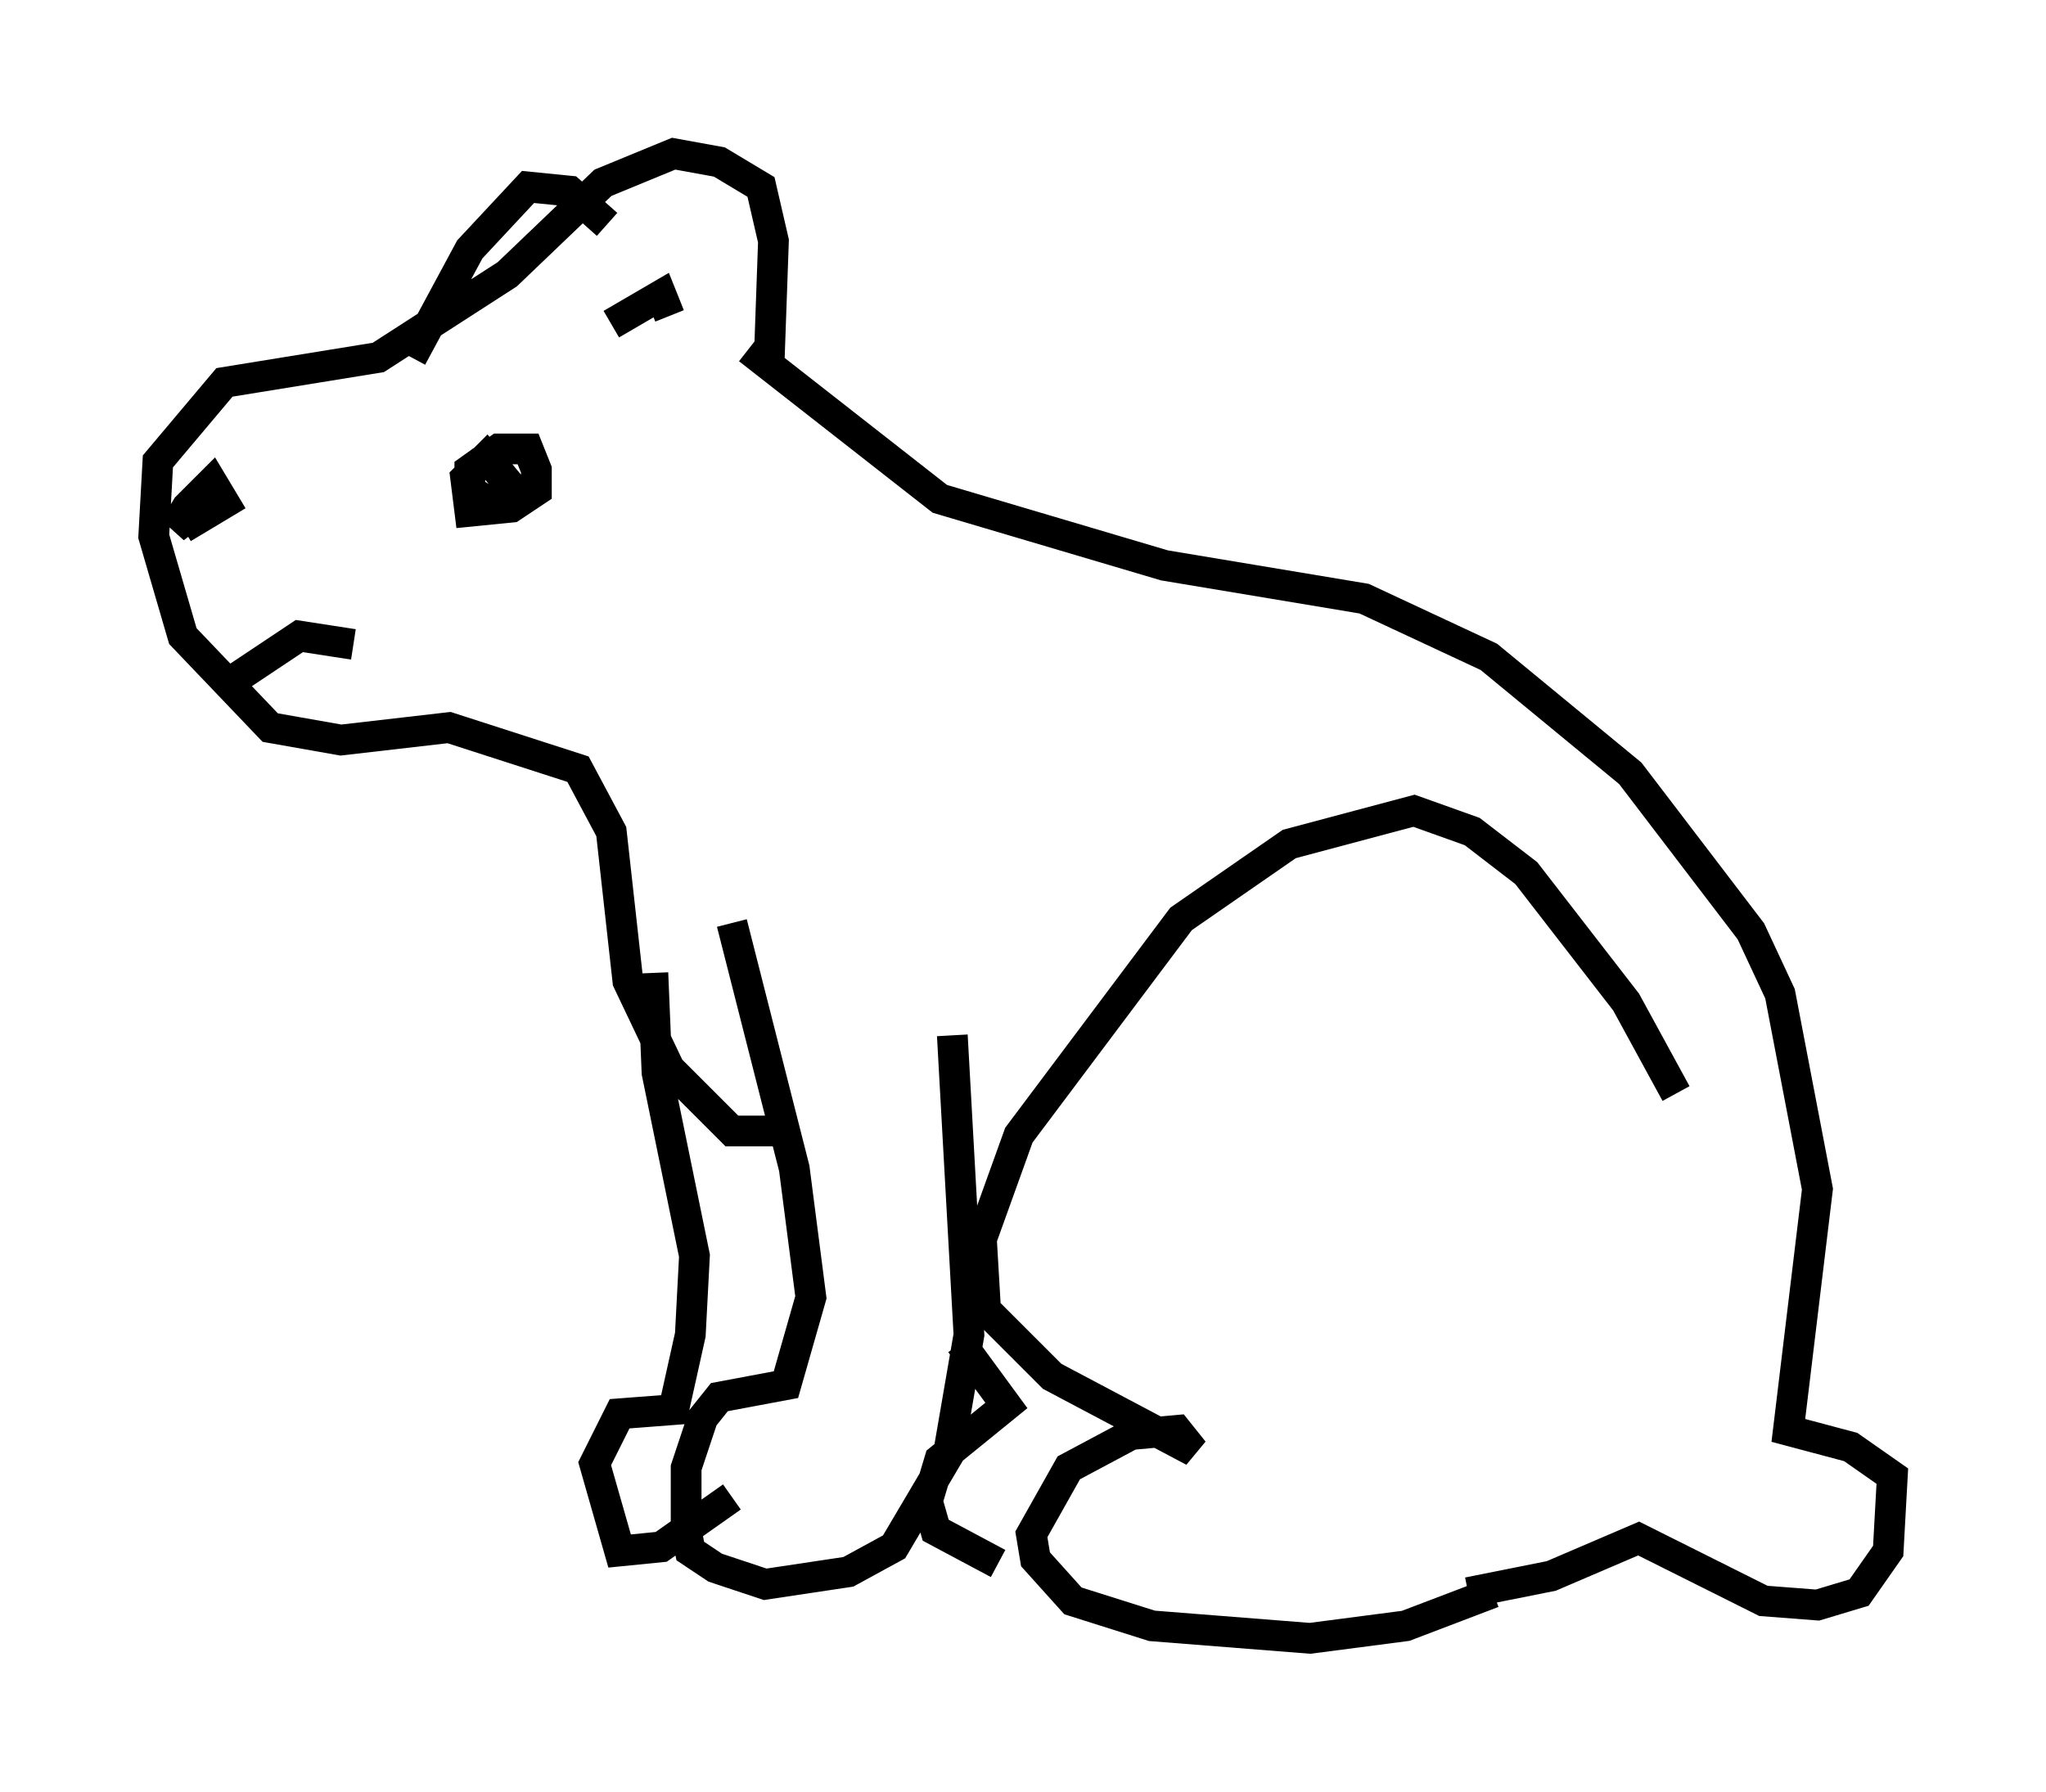 <?xml version="1.0" encoding="utf-8" ?>
<svg baseProfile="full" height="58.308" version="1.1" width="66.562" xmlns="http://www.w3.org/2000/svg" xmlns:ev="http://www.w3.org/2001/xml-events" xmlns:xlink="http://www.w3.org/1999/xlink"><defs /><rect fill="white" height="58.308" width="66.562" x="0" y="0" /><path d="M54.932, 37.476 m-0.406, -1.894 l-1.624, -2.977 -3.248, -4.195 l-1.759, -1.353 -1.894, -0.677 l-4.059, 1.083 -3.518, 2.436 l-5.277, 7.036 -1.218, 3.383 l0.135, 2.3 2.165, 2.165 l4.601, 2.436 -0.541, -0.677 l-1.488, 0.135 -2.03, 1.083 l-1.218, 2.165 0.135, 0.812 l1.218, 1.353 2.571, 0.812 l5.142, 0.406 3.112, -0.406 l2.842, -1.083 m-24.763, -21.786 l2.03, 7.984 0.541, 4.195 l-0.812, 2.842 -2.165, 0.406 l-0.541, 0.677 -0.541, 1.624 l0.0, 2.03 0.135, 0.677 l0.812, 0.541 1.624, 0.541 l2.706, -0.406 1.488, -0.812 l1.759, -2.977 0.677, -3.924 l-0.541, -9.743 m-5.683, 3.112 l-1.488, 0.0 -2.03, -2.03 l-1.353, -2.842 -0.541, -4.871 l-1.083, -2.03 -4.195, -1.353 l-3.518, 0.406 -2.3, -0.406 l-2.842, -2.977 -0.947, -3.248 l0.135, -2.436 2.165, -2.571 l5.007, -0.812 4.195, -2.706 l3.112, -2.977 2.3, -0.947 l1.488, 0.271 1.353, 0.812 l0.406, 1.759 -0.135, 3.789 m-11.637, 0.0 l1.894, -3.518 1.894, -2.03 l1.353, 0.135 1.218, 1.083 m4.601, 4.059 l6.225, 4.871 7.307, 2.165 l6.495, 1.083 4.059, 1.894 l4.601, 3.789 3.924, 5.142 l0.947, 2.03 1.218, 6.36 l-0.947, 7.848 2.03, 0.541 l1.353, 0.947 -0.135, 2.436 l-0.947, 1.353 -1.353, 0.406 l-1.759, -0.135 -4.059, -2.03 l-2.842, 1.218 -2.706, 0.541 m-26.522, -20.162 l0.135, 3.248 1.218, 5.954 l-0.135, 2.571 -0.541, 2.436 l-1.759, 0.135 -0.812, 1.624 l0.812, 2.842 1.353, -0.135 l2.3, -1.624 m7.442, -5.007 l1.488, 2.03 -2.165, 1.759 l-0.406, 1.353 0.271, 0.947 l2.03, 1.083 m-16.509, -34.506 l-0.677, -0.406 0.0, -0.677 l0.947, -0.677 0.947, 0.0 l0.271, 0.677 0.0, 0.677 l-0.812, 0.541 -1.353, 0.135 l-0.135, -1.083 0.677, -0.677 l0.677, 0.812 -0.135, 0.677 l0.677, -0.812 m-10.284, 0.812 l-1.083, 0.812 0.406, -0.677 l0.812, -0.812 0.406, 0.677 l-1.353, 0.812 m1.353, 5.142 l2.436, -1.624 1.759, 0.271 m8.39, -10.419 l1.624, -0.947 0.271, 0.677 " fill="none" stroke="black" stroke-width="1" /></svg>
